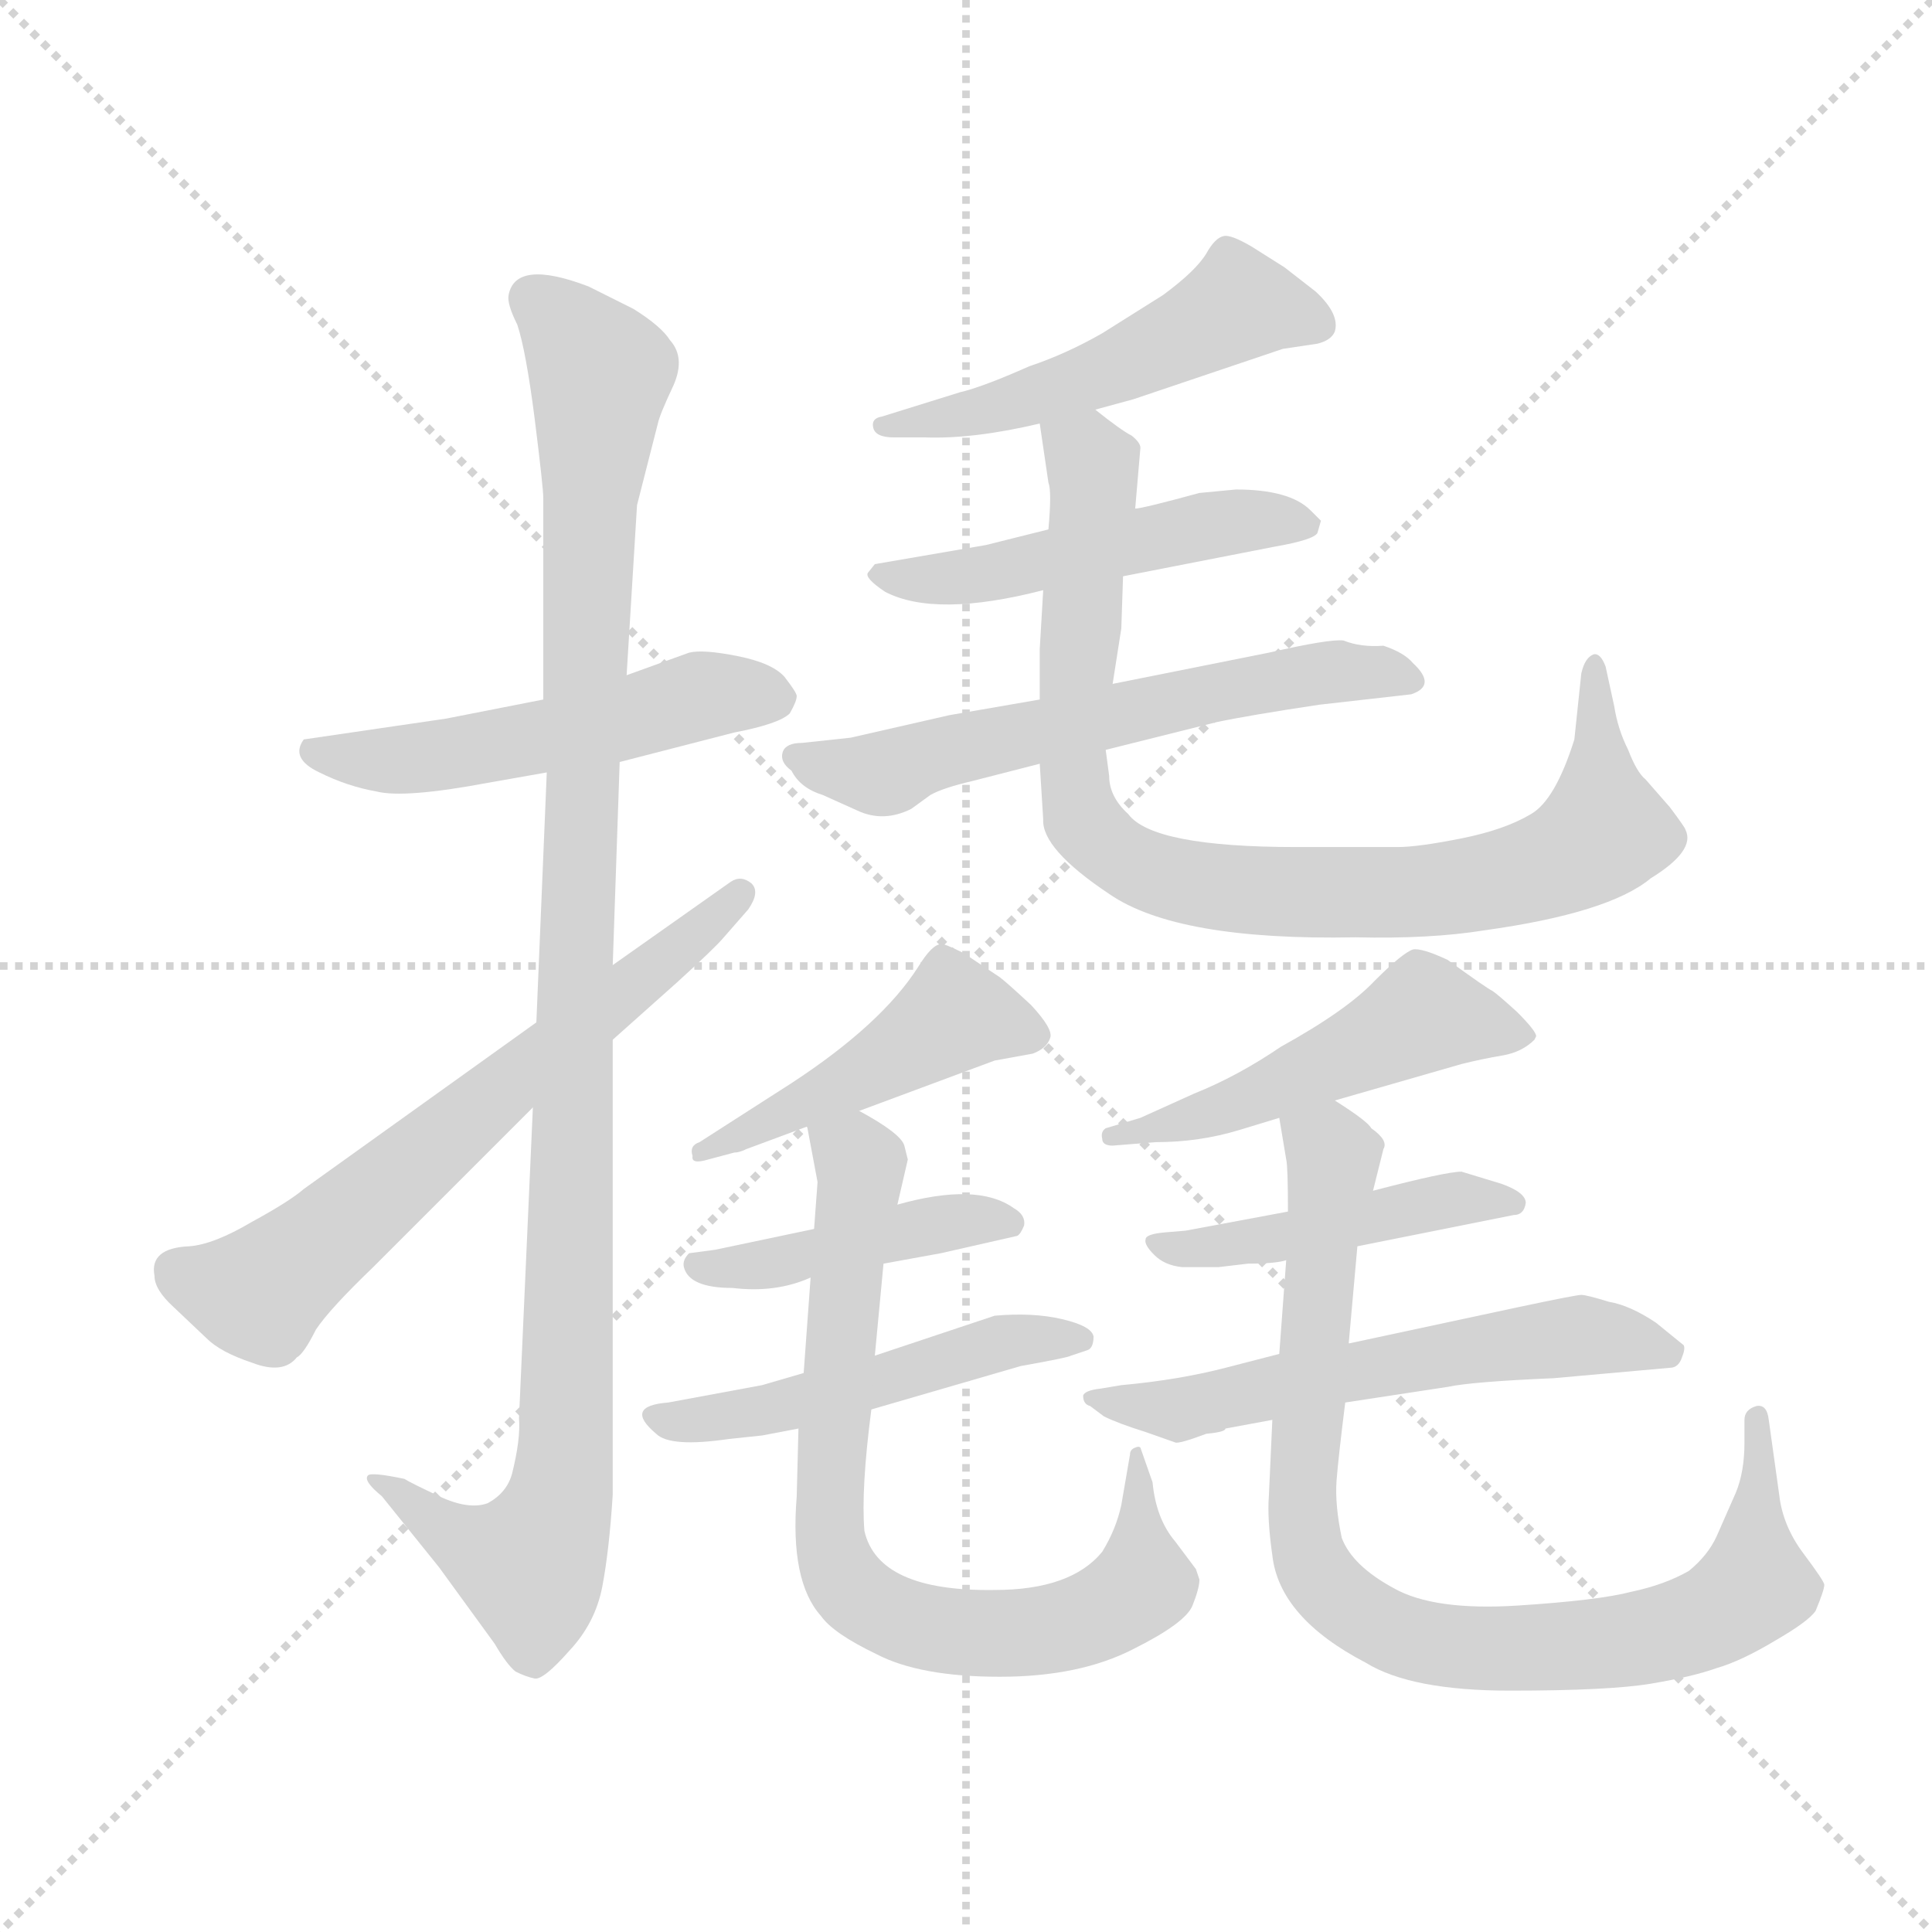 <svg version="1.1" viewBox="0 0 1024 1024" xmlns="http://www.w3.org/2000/svg">
  <g stroke="lightgray" stroke-dasharray="1,1" stroke-width="1" transform="scale(4, 4)">
    <line x1="0" y1="0" x2="256" y2="256"></line>
    <line x1="256" y1="0" x2="0" y2="256"></line>
    <line x1="128" y1="0" x2="128" y2="256"></line>
    <line x1="0" y1="128" x2="256" y2="128"></line>
  </g>
  <g transform="scale(0.92, -0.92) translate(60, -850)">
    <style type="text/css">
      
        @keyframes keyframes0 {
          from {
            stroke: blue;
            stroke-dashoffset: 523;
            stroke-width: 128;
          }
          63% {
            animation-timing-function: step-end;
            stroke: blue;
            stroke-dashoffset: 0;
            stroke-width: 128;
          }
          to {
            stroke: black;
            stroke-width: 1024;
          }
        }
        #make-me-a-hanzi-animation-0 {
          animation: keyframes0 0.676s both;
          animation-delay: 0s;
          animation-timing-function: linear;
        }
      
        @keyframes keyframes1 {
          from {
            stroke: blue;
            stroke-dashoffset: 1100;
            stroke-width: 128;
          }
          78% {
            animation-timing-function: step-end;
            stroke: blue;
            stroke-dashoffset: 0;
            stroke-width: 128;
          }
          to {
            stroke: black;
            stroke-width: 1024;
          }
        }
        #make-me-a-hanzi-animation-1 {
          animation: keyframes1 1.145s both;
          animation-delay: 0.676s;
          animation-timing-function: linear;
        }
      
        @keyframes keyframes2 {
          from {
            stroke: blue;
            stroke-dashoffset: 661;
            stroke-width: 128;
          }
          68% {
            animation-timing-function: step-end;
            stroke: blue;
            stroke-dashoffset: 0;
            stroke-width: 128;
          }
          to {
            stroke: black;
            stroke-width: 1024;
          }
        }
        #make-me-a-hanzi-animation-2 {
          animation: keyframes2 0.788s both;
          animation-delay: 1.821s;
          animation-timing-function: linear;
        }
      
        @keyframes keyframes3 {
          from {
            stroke: blue;
            stroke-dashoffset: 520;
            stroke-width: 128;
          }
          63% {
            animation-timing-function: step-end;
            stroke: blue;
            stroke-dashoffset: 0;
            stroke-width: 128;
          }
          to {
            stroke: black;
            stroke-width: 1024;
          }
        }
        #make-me-a-hanzi-animation-3 {
          animation: keyframes3 0.673s both;
          animation-delay: 2.609s;
          animation-timing-function: linear;
        }
      
        @keyframes keyframes4 {
          from {
            stroke: blue;
            stroke-dashoffset: 505;
            stroke-width: 128;
          }
          62% {
            animation-timing-function: step-end;
            stroke: blue;
            stroke-dashoffset: 0;
            stroke-width: 128;
          }
          to {
            stroke: black;
            stroke-width: 1024;
          }
        }
        #make-me-a-hanzi-animation-4 {
          animation: keyframes4 0.661s both;
          animation-delay: 3.282s;
          animation-timing-function: linear;
        }
      
        @keyframes keyframes5 {
          from {
            stroke: blue;
            stroke-dashoffset: 617;
            stroke-width: 128;
          }
          67% {
            animation-timing-function: step-end;
            stroke: blue;
            stroke-dashoffset: 0;
            stroke-width: 128;
          }
          to {
            stroke: black;
            stroke-width: 1024;
          }
        }
        #make-me-a-hanzi-animation-5 {
          animation: keyframes5 0.752s both;
          animation-delay: 3.943s;
          animation-timing-function: linear;
        }
      
        @keyframes keyframes6 {
          from {
            stroke: blue;
            stroke-dashoffset: 906;
            stroke-width: 128;
          }
          75% {
            animation-timing-function: step-end;
            stroke: blue;
            stroke-dashoffset: 0;
            stroke-width: 128;
          }
          to {
            stroke: black;
            stroke-width: 1024;
          }
        }
        #make-me-a-hanzi-animation-6 {
          animation: keyframes6 0.987s both;
          animation-delay: 4.695s;
          animation-timing-function: linear;
        }
      
        @keyframes keyframes7 {
          from {
            stroke: blue;
            stroke-dashoffset: 469;
            stroke-width: 128;
          }
          60% {
            animation-timing-function: step-end;
            stroke: blue;
            stroke-dashoffset: 0;
            stroke-width: 128;
          }
          to {
            stroke: black;
            stroke-width: 1024;
          }
        }
        #make-me-a-hanzi-animation-7 {
          animation: keyframes7 0.632s both;
          animation-delay: 5.682s;
          animation-timing-function: linear;
        }
      
        @keyframes keyframes8 {
          from {
            stroke: blue;
            stroke-dashoffset: 436;
            stroke-width: 128;
          }
          59% {
            animation-timing-function: step-end;
            stroke: blue;
            stroke-dashoffset: 0;
            stroke-width: 128;
          }
          to {
            stroke: black;
            stroke-width: 1024;
          }
        }
        #make-me-a-hanzi-animation-8 {
          animation: keyframes8 0.605s both;
          animation-delay: 6.314s;
          animation-timing-function: linear;
        }
      
        @keyframes keyframes9 {
          from {
            stroke: blue;
            stroke-dashoffset: 505;
            stroke-width: 128;
          }
          62% {
            animation-timing-function: step-end;
            stroke: blue;
            stroke-dashoffset: 0;
            stroke-width: 128;
          }
          to {
            stroke: black;
            stroke-width: 1024;
          }
        }
        #make-me-a-hanzi-animation-9 {
          animation: keyframes9 0.661s both;
          animation-delay: 6.919s;
          animation-timing-function: linear;
        }
      
        @keyframes keyframes10 {
          from {
            stroke: blue;
            stroke-dashoffset: 788;
            stroke-width: 128;
          }
          72% {
            animation-timing-function: step-end;
            stroke: blue;
            stroke-dashoffset: 0;
            stroke-width: 128;
          }
          to {
            stroke: black;
            stroke-width: 1024;
          }
        }
        #make-me-a-hanzi-animation-10 {
          animation: keyframes10 0.891s both;
          animation-delay: 7.58s;
          animation-timing-function: linear;
        }
      
        @keyframes keyframes11 {
          from {
            stroke: blue;
            stroke-dashoffset: 512;
            stroke-width: 128;
          }
          63% {
            animation-timing-function: step-end;
            stroke: blue;
            stroke-dashoffset: 0;
            stroke-width: 128;
          }
          to {
            stroke: black;
            stroke-width: 1024;
          }
        }
        #make-me-a-hanzi-animation-11 {
          animation: keyframes11 0.667s both;
          animation-delay: 8.471s;
          animation-timing-function: linear;
        }
      
        @keyframes keyframes12 {
          from {
            stroke: blue;
            stroke-dashoffset: 465;
            stroke-width: 128;
          }
          60% {
            animation-timing-function: step-end;
            stroke: blue;
            stroke-dashoffset: 0;
            stroke-width: 128;
          }
          to {
            stroke: black;
            stroke-width: 1024;
          }
        }
        #make-me-a-hanzi-animation-12 {
          animation: keyframes12 0.628s both;
          animation-delay: 9.138s;
          animation-timing-function: linear;
        }
      
        @keyframes keyframes13 {
          from {
            stroke: blue;
            stroke-dashoffset: 592;
            stroke-width: 128;
          }
          66% {
            animation-timing-function: step-end;
            stroke: blue;
            stroke-dashoffset: 0;
            stroke-width: 128;
          }
          to {
            stroke: black;
            stroke-width: 1024;
          }
        }
        #make-me-a-hanzi-animation-13 {
          animation: keyframes13 0.732s both;
          animation-delay: 9.766s;
          animation-timing-function: linear;
        }
      
        @keyframes keyframes14 {
          from {
            stroke: blue;
            stroke-dashoffset: 898;
            stroke-width: 128;
          }
          75% {
            animation-timing-function: step-end;
            stroke: blue;
            stroke-dashoffset: 0;
            stroke-width: 128;
          }
          to {
            stroke: black;
            stroke-width: 1024;
          }
        }
        #make-me-a-hanzi-animation-14 {
          animation: keyframes14 0.981s both;
          animation-delay: 10.498s;
          animation-timing-function: linear;
        }
      
    </style>
    
      <path d="M 337 474 L 301 461 L 253 447 L 197 436 L 115 424 Q 107 413 124 405 Q 140 397 157 394 Q 173 390 221 399 L 255 405 L 297 411 L 363 428 Q 389 433 395 439 Q 399 446 399 449 Q 399 451 392 460 Q 385 468 365 472 Q 345 476 337 474 Z" fill="lightgray"></path>
    
      <path d="M 301 461 L 307 559 L 319 606 Q 320 611 328 628 Q 335 644 326 654 Q 321 662 305 672 L 279 685 Q 237 701 233 680 Q 232 675 238 663 Q 243 648 248 609 Q 253 569 253 563 L 253 447 L 255 405 L 249 261 L 247 212 L 239 33 Q 240 21 235 1 Q 232 -10 221 -16 Q 210 -20 193 -12 Q 176 -4 173 -2 Q 154 2 152 0 Q 149 -3 160 -12 L 193 -53 L 225 -97 Q 232 -109 237 -113 Q 243 -116 248 -117 Q 253 -118 268 -101 Q 283 -85 287 -64 Q 291 -43 293 -11 L 293 251 L 293 294 L 297 411 L 301 461 Z" fill="lightgray"></path>
    
      <path d="M 249 261 L 115 165 Q 107 158 85 146 Q 63 133 49 132 Q 26 131 29 115 Q 29 107 40 97 L 59 79 Q 67 71 85 65 Q 103 58 111 68 Q 115 70 122 84 Q 130 96 155 120 L 247 212 L 293 251 L 330 284 Q 352 304 357 310 L 371 326 Q 378 336 373 341 Q 367 346 361 342 L 293 294 L 249 261 Z" fill="lightgray"></path>
    
      <path d="M 571 614 L 593 620 L 679 649 L 699 652 Q 707 654 709 659 Q 712 669 698 682 L 680 696 L 661 708 Q 649 715 645 714 Q 640 713 635 704 Q 629 694 610 680 L 575 658 Q 554 646 533 639 Q 506 627 493 624 L 448 610 Q 442 609 443 604 Q 444 598 455 598 L 473 598 Q 501 597 539 606 L 571 614 Z" fill="lightgray"></path>
    
      <path d="M 544 545 L 508 536 L 444 525 L 440 520 Q 438 517 450 509 Q 479 494 541 510 L 587 518 L 674 535 Q 697 539 699 543 L 701 550 L 695 556 Q 683 568 652 568 L 631 566 Q 598 557 594 557 L 544 545 Z" fill="lightgray"></path>
    
      <path d="M 539 447 L 487 438 L 430 425 L 402 422 Q 393 422 391 417 Q 389 411 396 406 Q 401 396 414 392 L 434 383 Q 449 376 465 384 L 476 392 Q 483 396 500 400 L 539 410 L 577 418 L 641 434 Q 660 438 700 444 L 753 450 Q 768 455 754 468 Q 749 474 737 478 Q 724 477 714 481 Q 706 482 671 474 L 581 456 L 539 447 Z" fill="lightgray"></path>
    
      <path d="M 539 606 L 544 572 Q 546 567 544 545 L 541 510 L 539 476 L 539 447 L 539 410 L 541 378 Q 540 361 579 335 Q 618 308 721 310 Q 764 309 795 314 Q 867 324 891 344 Q 917 360 911 372 Q 911 373 902 385 L 888 401 Q 883 405 878 418 Q 872 430 870 443 L 865 466 Q 862 474 858 473 Q 853 471 851 462 L 847 424 Q 836 389 822 381 Q 807 372 782 367 Q 757 362 745 362 L 687 362 Q 604 362 590 381 Q 579 391 579 403 L 577 418 L 581 456 L 586 488 L 587 518 L 594 557 L 597 592 Q 597 595 592 599 Q 586 602 571 614 C 547 632 535 636 539 606 Z" fill="lightgray"></path>
    
      <path d="M 435 210 L 513 239 L 535 243 Q 543 246 545 252 Q 547 257 534 271 Q 520 284 516 287 L 495 301 Q 483 307 482 306 Q 477 306 469 293 Q 448 260 396 226 L 343 192 Q 337 190 339 184 Q 338 179 348 182 L 363 186 Q 366 186 370 188 L 405 201 L 435 210 Z" fill="lightgray"></path>
    
      <path d="M 449 122 L 482 128 L 526 138 Q 528 139 530 144 Q 531 150 524 154 Q 503 169 457 156 L 409 142 L 352 130 L 337 128 Q 333 124 334 120 Q 337 108 362 108 Q 387 105 407 114 L 449 122 Z" fill="lightgray"></path>
    
      <path d="M 379 23 L 400 27 L 442 38 L 528 63 Q 556 68 557 69 L 566 72 Q 570 73 570 80 Q 569 86 552 90 Q 535 94 513 92 L 444 69 L 403 59 L 379 52 L 325 42 Q 299 40 318 24 Q 326 16 360 21 L 379 23 Z" fill="lightgray"></path>
    
      <path d="M 400 27 L 399 -12 Q 395 -61 413 -81 Q 420 -91 445 -103 Q 470 -116 516 -116 Q 562 -116 593 -100 Q 623 -85 627 -75 Q 631 -65 631 -60 L 629 -54 L 617 -38 Q 606 -25 604 -4 L 597 16 Q 596 17 594 16 Q 591 15 591 12 L 586 -17 Q 583 -31 575 -44 Q 557 -66 513 -66 Q 446 -67 438 -32 Q 436 -8 442 38 L 444 69 L 449 122 L 457 156 L 463 182 L 461 190 Q 459 197 435 210 C 409 225 399 230 405 201 L 411 169 L 409 142 L 407 114 L 403 59 L 400 27 Z" fill="lightgray"></path>
    
      <path d="M 709 216 L 782 237 Q 794 240 806 242 Q 817 244 824 251 L 825 253 Q 825 256 814 267 Q 803 277 800 279 Q 796 281 774 297 Q 759 304 754 303 Q 748 301 732 285 Q 716 268 678 247 Q 653 230 628 220 L 597 206 L 577 200 Q 574 198 575 194 Q 575 190 581 190 L 606 192 Q 631 192 654 199 L 677 206 L 709 216 Z" fill="lightgray"></path>
    
      <path d="M 722 132 L 812 150 Q 818 150 819 157 Q 819 163 805 168 L 782 175 Q 773 175 731 164 L 682 152 L 623 141 L 611 140 Q 600 139 600 136 Q 599 133 605 127 Q 611 121 621 120 L 642 120 L 659 122 Q 675 122 681 124 L 722 132 Z" fill="lightgray"></path>
    
      <path d="M 835 56 L 902 62 Q 907 62 909 68 Q 911 73 910 75 L 894 88 Q 879 98 867 100 Q 854 104 851 104 Q 848 104 815 97 L 717 76 L 677 70 L 646 62 Q 619 55 586 52 L 574 50 Q 565 49 564 46 Q 564 41 568 40 L 576 34 Q 584 30 600 25 L 617 19 Q 619 18 635 24 Q 646 25 646 27 L 673 32 L 715 42 L 774 51 Q 788 54 835 56 Z" fill="lightgray"></path>
    
      <path d="M 717 76 L 722 132 L 731 164 L 737 188 Q 740 193 730 200 Q 728 204 709 216 C 684 233 672 236 677 206 L 681 182 Q 682 178 682 152 L 681 124 L 677 70 L 673 32 L 671 -12 Q 670 -25 673 -46 Q 677 -82 727 -108 Q 753 -124 810 -124 Q 867 -124 891 -120 Q 915 -116 929 -111 Q 943 -107 963 -95 Q 982 -84 986 -78 Q 991 -66 991 -63 Q 991 -61 979 -45 Q 967 -29 965 -11 L 959 32 Q 958 41 952 40 Q 945 38 945 32 L 945 19 Q 945 2 940 -10 L 929 -35 Q 924 -46 913 -55 Q 899 -63 880 -67 Q 861 -72 814 -75 Q 766 -78 743 -65 Q 719 -52 713 -36 Q 709 -17 710 -3 Q 711 10 715 42 L 717 76 Z" fill="lightgray"></path>
    
    
      <clipPath id="make-me-a-hanzi-clip-0">
        <path d="M 337 474 L 301 461 L 253 447 L 197 436 L 115 424 Q 107 413 124 405 Q 140 397 157 394 Q 173 390 221 399 L 255 405 L 297 411 L 363 428 Q 389 433 395 439 Q 399 446 399 449 Q 399 451 392 460 Q 385 468 365 472 Q 345 476 337 474 Z"></path>
      </clipPath>
      <path clip-path="url(#make-me-a-hanzi-clip-0)" d="M 123 417 L 179 413 L 287 432 L 344 449 L 386 448" fill="none" id="make-me-a-hanzi-animation-0" stroke-dasharray="395 790" stroke-linecap="round"></path>
    
      <clipPath id="make-me-a-hanzi-clip-1">
        <path d="M 301 461 L 307 559 L 319 606 Q 320 611 328 628 Q 335 644 326 654 Q 321 662 305 672 L 279 685 Q 237 701 233 680 Q 232 675 238 663 Q 243 648 248 609 Q 253 569 253 563 L 253 447 L 255 405 L 249 261 L 247 212 L 239 33 Q 240 21 235 1 Q 232 -10 221 -16 Q 210 -20 193 -12 Q 176 -4 173 -2 Q 154 2 152 0 Q 149 -3 160 -12 L 193 -53 L 225 -97 Q 232 -109 237 -113 Q 243 -116 248 -117 Q 253 -118 268 -101 Q 283 -85 287 -64 Q 291 -43 293 -11 L 293 251 L 293 294 L 297 411 L 301 461 Z"></path>
      </clipPath>
      <path clip-path="url(#make-me-a-hanzi-clip-1)" d="M 246 678 L 286 635 L 276 454 L 266 12 L 261 -18 L 245 -52 L 203 -36 L 165 -5" fill="none" id="make-me-a-hanzi-animation-1" stroke-dasharray="972 1944" stroke-linecap="round"></path>
    
      <clipPath id="make-me-a-hanzi-clip-2">
        <path d="M 249 261 L 115 165 Q 107 158 85 146 Q 63 133 49 132 Q 26 131 29 115 Q 29 107 40 97 L 59 79 Q 67 71 85 65 Q 103 58 111 68 Q 115 70 122 84 Q 130 96 155 120 L 247 212 L 293 251 L 330 284 Q 352 304 357 310 L 371 326 Q 378 336 373 341 Q 367 346 361 342 L 293 294 L 249 261 Z"></path>
      </clipPath>
      <path clip-path="url(#make-me-a-hanzi-clip-2)" d="M 44 117 L 76 106 L 95 110 L 366 334" fill="none" id="make-me-a-hanzi-animation-2" stroke-dasharray="533 1066" stroke-linecap="round"></path>
    
      <clipPath id="make-me-a-hanzi-clip-3">
        <path d="M 571 614 L 593 620 L 679 649 L 699 652 Q 707 654 709 659 Q 712 669 698 682 L 680 696 L 661 708 Q 649 715 645 714 Q 640 713 635 704 Q 629 694 610 680 L 575 658 Q 554 646 533 639 Q 506 627 493 624 L 448 610 Q 442 609 443 604 Q 444 598 455 598 L 473 598 Q 501 597 539 606 L 571 614 Z"></path>
      </clipPath>
      <path clip-path="url(#make-me-a-hanzi-clip-3)" d="M 699 663 L 653 675 L 572 634 L 502 612 L 450 603" fill="none" id="make-me-a-hanzi-animation-3" stroke-dasharray="392 784" stroke-linecap="round"></path>
    
      <clipPath id="make-me-a-hanzi-clip-4">
        <path d="M 544 545 L 508 536 L 444 525 L 440 520 Q 438 517 450 509 Q 479 494 541 510 L 587 518 L 674 535 Q 697 539 699 543 L 701 550 L 695 556 Q 683 568 652 568 L 631 566 Q 598 557 594 557 L 544 545 Z"></path>
      </clipPath>
      <path clip-path="url(#make-me-a-hanzi-clip-4)" d="M 448 517 L 510 519 L 660 551 L 693 548" fill="none" id="make-me-a-hanzi-animation-4" stroke-dasharray="377 754" stroke-linecap="round"></path>
    
      <clipPath id="make-me-a-hanzi-clip-5">
        <path d="M 539 447 L 487 438 L 430 425 L 402 422 Q 393 422 391 417 Q 389 411 396 406 Q 401 396 414 392 L 434 383 Q 449 376 465 384 L 476 392 Q 483 396 500 400 L 539 410 L 577 418 L 641 434 Q 660 438 700 444 L 753 450 Q 768 455 754 468 Q 749 474 737 478 Q 724 477 714 481 Q 706 482 671 474 L 581 456 L 539 447 Z"></path>
      </clipPath>
      <path clip-path="url(#make-me-a-hanzi-clip-5)" d="M 399 414 L 451 404 L 484 417 L 701 463 L 752 459" fill="none" id="make-me-a-hanzi-animation-5" stroke-dasharray="489 978" stroke-linecap="round"></path>
    
      <clipPath id="make-me-a-hanzi-clip-6">
        <path d="M 539 606 L 544 572 Q 546 567 544 545 L 541 510 L 539 476 L 539 447 L 539 410 L 541 378 Q 540 361 579 335 Q 618 308 721 310 Q 764 309 795 314 Q 867 324 891 344 Q 917 360 911 372 Q 911 373 902 385 L 888 401 Q 883 405 878 418 Q 872 430 870 443 L 865 466 Q 862 474 858 473 Q 853 471 851 462 L 847 424 Q 836 389 822 381 Q 807 372 782 367 Q 757 362 745 362 L 687 362 Q 604 362 590 381 Q 579 391 579 403 L 577 418 L 581 456 L 586 488 L 587 518 L 594 557 L 597 592 Q 597 595 592 599 Q 586 602 571 614 C 547 632 535 636 539 606 Z"></path>
      </clipPath>
      <path clip-path="url(#make-me-a-hanzi-clip-6)" d="M 546 601 L 566 588 L 570 577 L 560 469 L 561 385 L 582 357 L 595 351 L 645 338 L 745 335 L 801 342 L 847 358 L 864 373 L 858 466" fill="none" id="make-me-a-hanzi-animation-6" stroke-dasharray="778 1556" stroke-linecap="round"></path>
    
      <clipPath id="make-me-a-hanzi-clip-7">
        <path d="M 435 210 L 513 239 L 535 243 Q 543 246 545 252 Q 547 257 534 271 Q 520 284 516 287 L 495 301 Q 483 307 482 306 Q 477 306 469 293 Q 448 260 396 226 L 343 192 Q 337 190 339 184 Q 338 179 348 182 L 363 186 Q 366 186 370 188 L 405 201 L 435 210 Z"></path>
      </clipPath>
      <path clip-path="url(#make-me-a-hanzi-clip-7)" d="M 535 253 L 490 265 L 423 223 L 344 186" fill="none" id="make-me-a-hanzi-animation-7" stroke-dasharray="341 682" stroke-linecap="round"></path>
    
      <clipPath id="make-me-a-hanzi-clip-8">
        <path d="M 449 122 L 482 128 L 526 138 Q 528 139 530 144 Q 531 150 524 154 Q 503 169 457 156 L 409 142 L 352 130 L 337 128 Q 333 124 334 120 Q 337 108 362 108 Q 387 105 407 114 L 449 122 Z"></path>
      </clipPath>
      <path clip-path="url(#make-me-a-hanzi-clip-8)" d="M 344 121 L 371 119 L 469 143 L 521 146" fill="none" id="make-me-a-hanzi-animation-8" stroke-dasharray="308 616" stroke-linecap="round"></path>
    
      <clipPath id="make-me-a-hanzi-clip-9">
        <path d="M 379 23 L 400 27 L 442 38 L 528 63 Q 556 68 557 69 L 566 72 Q 570 73 570 80 Q 569 86 552 90 Q 535 94 513 92 L 444 69 L 403 59 L 379 52 L 325 42 Q 299 40 318 24 Q 326 16 360 21 L 379 23 Z"></path>
      </clipPath>
      <path clip-path="url(#make-me-a-hanzi-clip-9)" d="M 320 34 L 382 38 L 521 78 L 563 79" fill="none" id="make-me-a-hanzi-animation-9" stroke-dasharray="377 754" stroke-linecap="round"></path>
    
      <clipPath id="make-me-a-hanzi-clip-10">
        <path d="M 400 27 L 399 -12 Q 395 -61 413 -81 Q 420 -91 445 -103 Q 470 -116 516 -116 Q 562 -116 593 -100 Q 623 -85 627 -75 Q 631 -65 631 -60 L 629 -54 L 617 -38 Q 606 -25 604 -4 L 597 16 Q 596 17 594 16 Q 591 15 591 12 L 586 -17 Q 583 -31 575 -44 Q 557 -66 513 -66 Q 446 -67 438 -32 Q 436 -8 442 38 L 444 69 L 449 122 L 457 156 L 463 182 L 461 190 Q 459 197 435 210 C 409 225 399 230 405 201 L 411 169 L 409 142 L 407 114 L 403 59 L 400 27 Z"></path>
      </clipPath>
      <path clip-path="url(#make-me-a-hanzi-clip-10)" d="M 414 197 L 436 179 L 417 -22 L 421 -49 L 433 -68 L 448 -79 L 493 -91 L 541 -89 L 576 -78 L 598 -63 L 596 12" fill="none" id="make-me-a-hanzi-animation-10" stroke-dasharray="660 1320" stroke-linecap="round"></path>
    
      <clipPath id="make-me-a-hanzi-clip-11">
        <path d="M 709 216 L 782 237 Q 794 240 806 242 Q 817 244 824 251 L 825 253 Q 825 256 814 267 Q 803 277 800 279 Q 796 281 774 297 Q 759 304 754 303 Q 748 301 732 285 Q 716 268 678 247 Q 653 230 628 220 L 597 206 L 577 200 Q 574 198 575 194 Q 575 190 581 190 L 606 192 Q 631 192 654 199 L 677 206 L 709 216 Z"></path>
      </clipPath>
      <path clip-path="url(#make-me-a-hanzi-clip-11)" d="M 821 254 L 760 266 L 645 211 L 580 196" fill="none" id="make-me-a-hanzi-animation-11" stroke-dasharray="384 768" stroke-linecap="round"></path>
    
      <clipPath id="make-me-a-hanzi-clip-12">
        <path d="M 722 132 L 812 150 Q 818 150 819 157 Q 819 163 805 168 L 782 175 Q 773 175 731 164 L 682 152 L 623 141 L 611 140 Q 600 139 600 136 Q 599 133 605 127 Q 611 121 621 120 L 642 120 L 659 122 Q 675 122 681 124 L 722 132 Z"></path>
      </clipPath>
      <path clip-path="url(#make-me-a-hanzi-clip-12)" d="M 607 134 L 626 130 L 685 138 L 780 160 L 812 157" fill="none" id="make-me-a-hanzi-animation-12" stroke-dasharray="337 674" stroke-linecap="round"></path>
    
      <clipPath id="make-me-a-hanzi-clip-13">
        <path d="M 835 56 L 902 62 Q 907 62 909 68 Q 911 73 910 75 L 894 88 Q 879 98 867 100 Q 854 104 851 104 Q 848 104 815 97 L 717 76 L 677 70 L 646 62 Q 619 55 586 52 L 574 50 Q 565 49 564 46 Q 564 41 568 40 L 576 34 Q 584 30 600 25 L 617 19 Q 619 18 635 24 Q 646 25 646 27 L 673 32 L 715 42 L 774 51 Q 788 54 835 56 Z"></path>
      </clipPath>
      <path clip-path="url(#make-me-a-hanzi-clip-13)" d="M 570 46 L 623 38 L 812 76 L 856 80 L 901 73" fill="none" id="make-me-a-hanzi-animation-13" stroke-dasharray="464 928" stroke-linecap="round"></path>
    
      <clipPath id="make-me-a-hanzi-clip-14">
        <path d="M 717 76 L 722 132 L 731 164 L 737 188 Q 740 193 730 200 Q 728 204 709 216 C 684 233 672 236 677 206 L 681 182 Q 682 178 682 152 L 681 124 L 677 70 L 673 32 L 671 -12 Q 670 -25 673 -46 Q 677 -82 727 -108 Q 753 -124 810 -124 Q 867 -124 891 -120 Q 915 -116 929 -111 Q 943 -107 963 -95 Q 982 -84 986 -78 Q 991 -66 991 -63 Q 991 -61 979 -45 Q 967 -29 965 -11 L 959 32 Q 958 41 952 40 Q 945 38 945 32 L 945 19 Q 945 2 940 -10 L 929 -35 Q 924 -46 913 -55 Q 899 -63 880 -67 Q 861 -72 814 -75 Q 766 -78 743 -65 Q 719 -52 713 -36 Q 709 -17 710 -3 Q 711 10 715 42 L 717 76 Z"></path>
      </clipPath>
      <path clip-path="url(#make-me-a-hanzi-clip-14)" d="M 684 201 L 708 184 L 692 24 L 692 -37 L 702 -61 L 730 -85 L 760 -96 L 819 -100 L 874 -96 L 932 -78 L 951 -64 L 952 33" fill="none" id="make-me-a-hanzi-animation-14" stroke-dasharray="770 1540" stroke-linecap="round"></path>
    
  </g>
</svg>